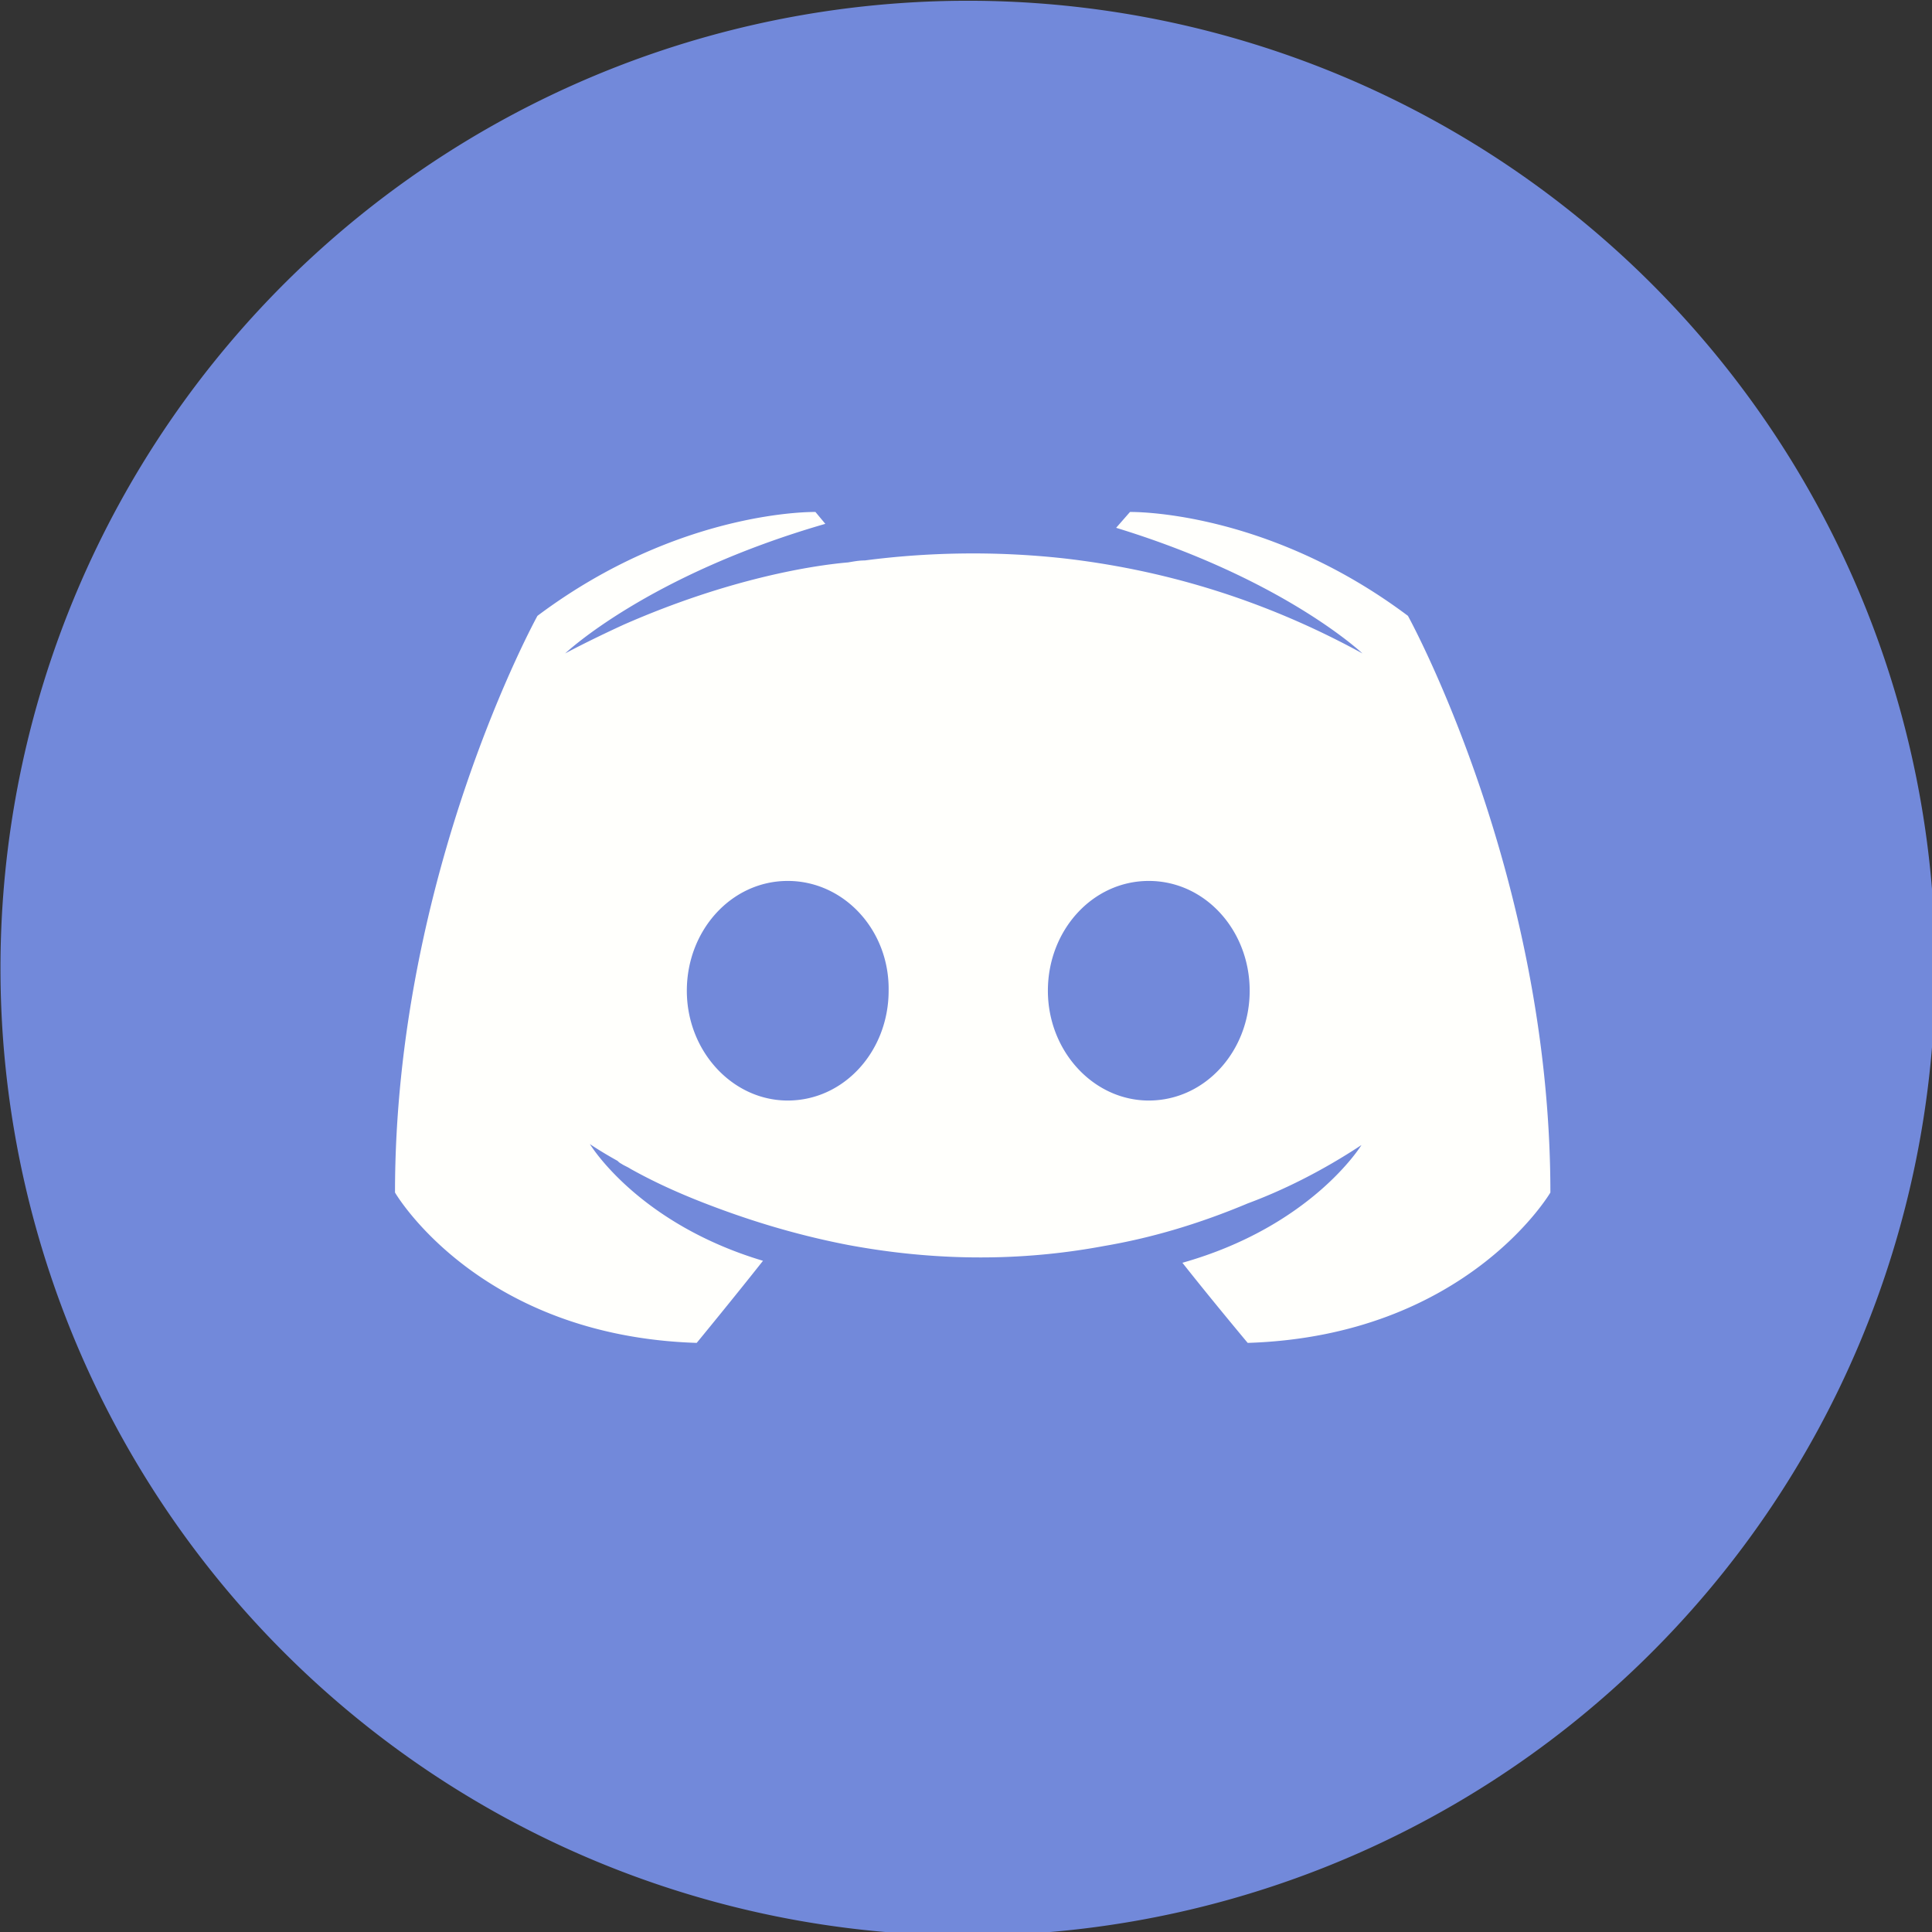 <svg width="50" height="50" version="1.1" viewBox="0 0 50 50" xml:space="preserve" xmlns="http://www.w3.org/2000/svg"><rect x="0" y="0" width="50" height="50" fill="#333333" stroke="none"/><g><path d="m7.097 37.98v-27.07h36.18v27.33z" fill="#fffffc"/></g><g><g transform="translate(-24.81,-160.5)"><g transform="matrix(.256 0 0 .256 18.47 156.7)"><path d="m140.9 103.9c-5.7 0-10.2 5-10.2 11.1s4.6 11.1 10.2 11.1c5.7 0 10.2-5 10.2-11.1s-4.5-11.1-10.2-11.1zm-36.5 0c-5.7 0-10.2 5-10.2 11.1s4.6 11.1 10.2 11.1c5.7 0 10.2-5 10.2-11.1.1-6.1-4.5-11.1-10.2-11.1zm18.21-88.98a97.8 97.8 0 0 0 -6.918 .246 97.8 97.8 0 0 0 -9.705 1.178 97.8 97.8 0 0 0 -9.537 2.141 97.8 97.8 0 0 0 -9.277 3.082 97.8 97.8 0 0 0 -8.924 3.994 97.8 97.8 0 0 0 -8.479 4.863 97.8 97.8 0 0 0 -7.951 5.686 97.8 97.8 0 0 0 -7.346 6.453 97.8 97.8 0 0 0 -6.662 7.152 97.8 97.8 0 0 0 -5.916 7.781 97.8 97.8 0 0 0 -5.109 8.334 97.8 97.8 0 0 0 -4.252 8.803 97.8 97.8 0 0 0 -3.354 9.184 97.8 97.8 0 0 0 -2.418 9.471 97.8 97.8 0 0 0 -1.461 9.666 97.8 97.8 0 0 0 -.488 9.764 97.8 97.8 0 0 0 .244 6.918 97.8 97.8 0 0 0 1.18 9.705 97.8 97.8 0 0 0 2.141 9.537 97.8 97.8 0 0 0 3.082 9.277 97.8 97.8 0 0 0 3.992 8.922 97.8 97.8 0 0 0 4.865 8.48 97.8 97.8 0 0 0 5.686 7.951 97.8 97.8 0 0 0 6.453 7.344 97.8 97.8 0 0 0 7.152 6.664 97.8 97.8 0 0 0 7.781 5.916 97.8 97.8 0 0 0 8.334 5.109 97.8 97.8 0 0 0 8.803 4.252 97.8 97.8 0 0 0 9.184 3.352 97.8 97.8 0 0 0 9.471 2.42 97.8 97.8 0 0 0 9.666 1.461 97.8 97.8 0 0 0 9.764 .488 97.8 97.8 0 0 0 6.918 -.246 97.8 97.8 0 0 0 9.703 -1.178 97.8 97.8 0 0 0 9.539 -2.141 97.8 97.8 0 0 0 9.277 -3.082 97.8 97.8 0 0 0 8.922 -3.994 97.8 97.8 0 0 0 8.48 -4.863 97.8 97.8 0 0 0 7.951 -5.686 97.8 97.8 0 0 0 7.344 -6.453 97.8 97.8 0 0 0 6.664 -7.152 97.8 97.8 0 0 0 5.916 -7.781 97.8 97.8 0 0 0 5.109 -8.334 97.8 97.8 0 0 0 4.252 -8.803 97.8 97.8 0 0 0 3.352 -9.184 97.8 97.8 0 0 0 2.418 -9.471 97.8 97.8 0 0 0 1.461 -9.666 97.8 97.8 0 0 0 .49 -9.764 97.8 97.8 0 0 0 -.246 -6.918 97.8 97.8 0 0 0 -1.178 -9.705 97.8 97.8 0 0 0 -2.141 -9.537 97.8 97.8 0 0 0 -3.082 -9.277 97.8 97.8 0 0 0 -3.994 -8.922 97.8 97.8 0 0 0 -4.863 -8.48 97.8 97.8 0 0 0 -5.688 -7.951 97.8 97.8 0 0 0 -6.451 -7.344 97.8 97.8 0 0 0 -7.152 -6.664 97.8 97.8 0 0 0 -7.783 -5.916 97.8 97.8 0 0 0 -8.334 -5.109 97.8 97.8 0 0 0 -8.801 -4.252 97.8 97.8 0 0 0 -9.184 -3.352 97.8 97.8 0 0 0 -9.471 -2.42 97.8 97.8 0 0 0 -9.666 -1.461 97.8 97.8 0 0 0 -9.764 -.488zm-15.41 51.68 1 1.201c-18 5.2-26.3 13.1-26.3 13.1s2.2-1.2 5.9-2.9c10.7-4.7 19.2-6.001 22.7-6.301.6-.1 1.099-.199 1.699-.199 6.1-.8 13-.999 20.2-.199 9.5 1.1 19.7 3.9 30.1 9.6 0 0-7.9-7.501-24.9-12.7l1.4-1.6s13.7-.3 28.1 10.5c0 0 14.4 26.1 14.4 58.3 0 0-8.5 14.5-30.6 15.2 0 0-3.6-4.3-6.6-8.1 13.1-3.7 18.1-11.9 18.1-11.9-4.1 2.7-8 4.6-11.5 5.9-5 2.1-9.8 3.501-14.5 4.301-9.6 1.8-18.4 1.298-25.9-.102-5.7-1.1-10.6-2.699-14.7-4.299-2.3-.9-4.801-2-7.301-3.4-.3-.2-.6-.3-.9-.5-.2-.1-.3-.201-.4-.301-1.8-1-2.799-1.699-2.799-1.699s4.8 8.001 17.5 11.8c-3 3.8-6.701 8.299-6.701 8.299-22.1-.7-30.5-15.2-30.5-15.2 0-32.2 14.4-58.3 14.4-58.3 14.4-10.8 28.1-10.5 28.1-10.5z" fill="#7289da"/></g></g></g></svg>
